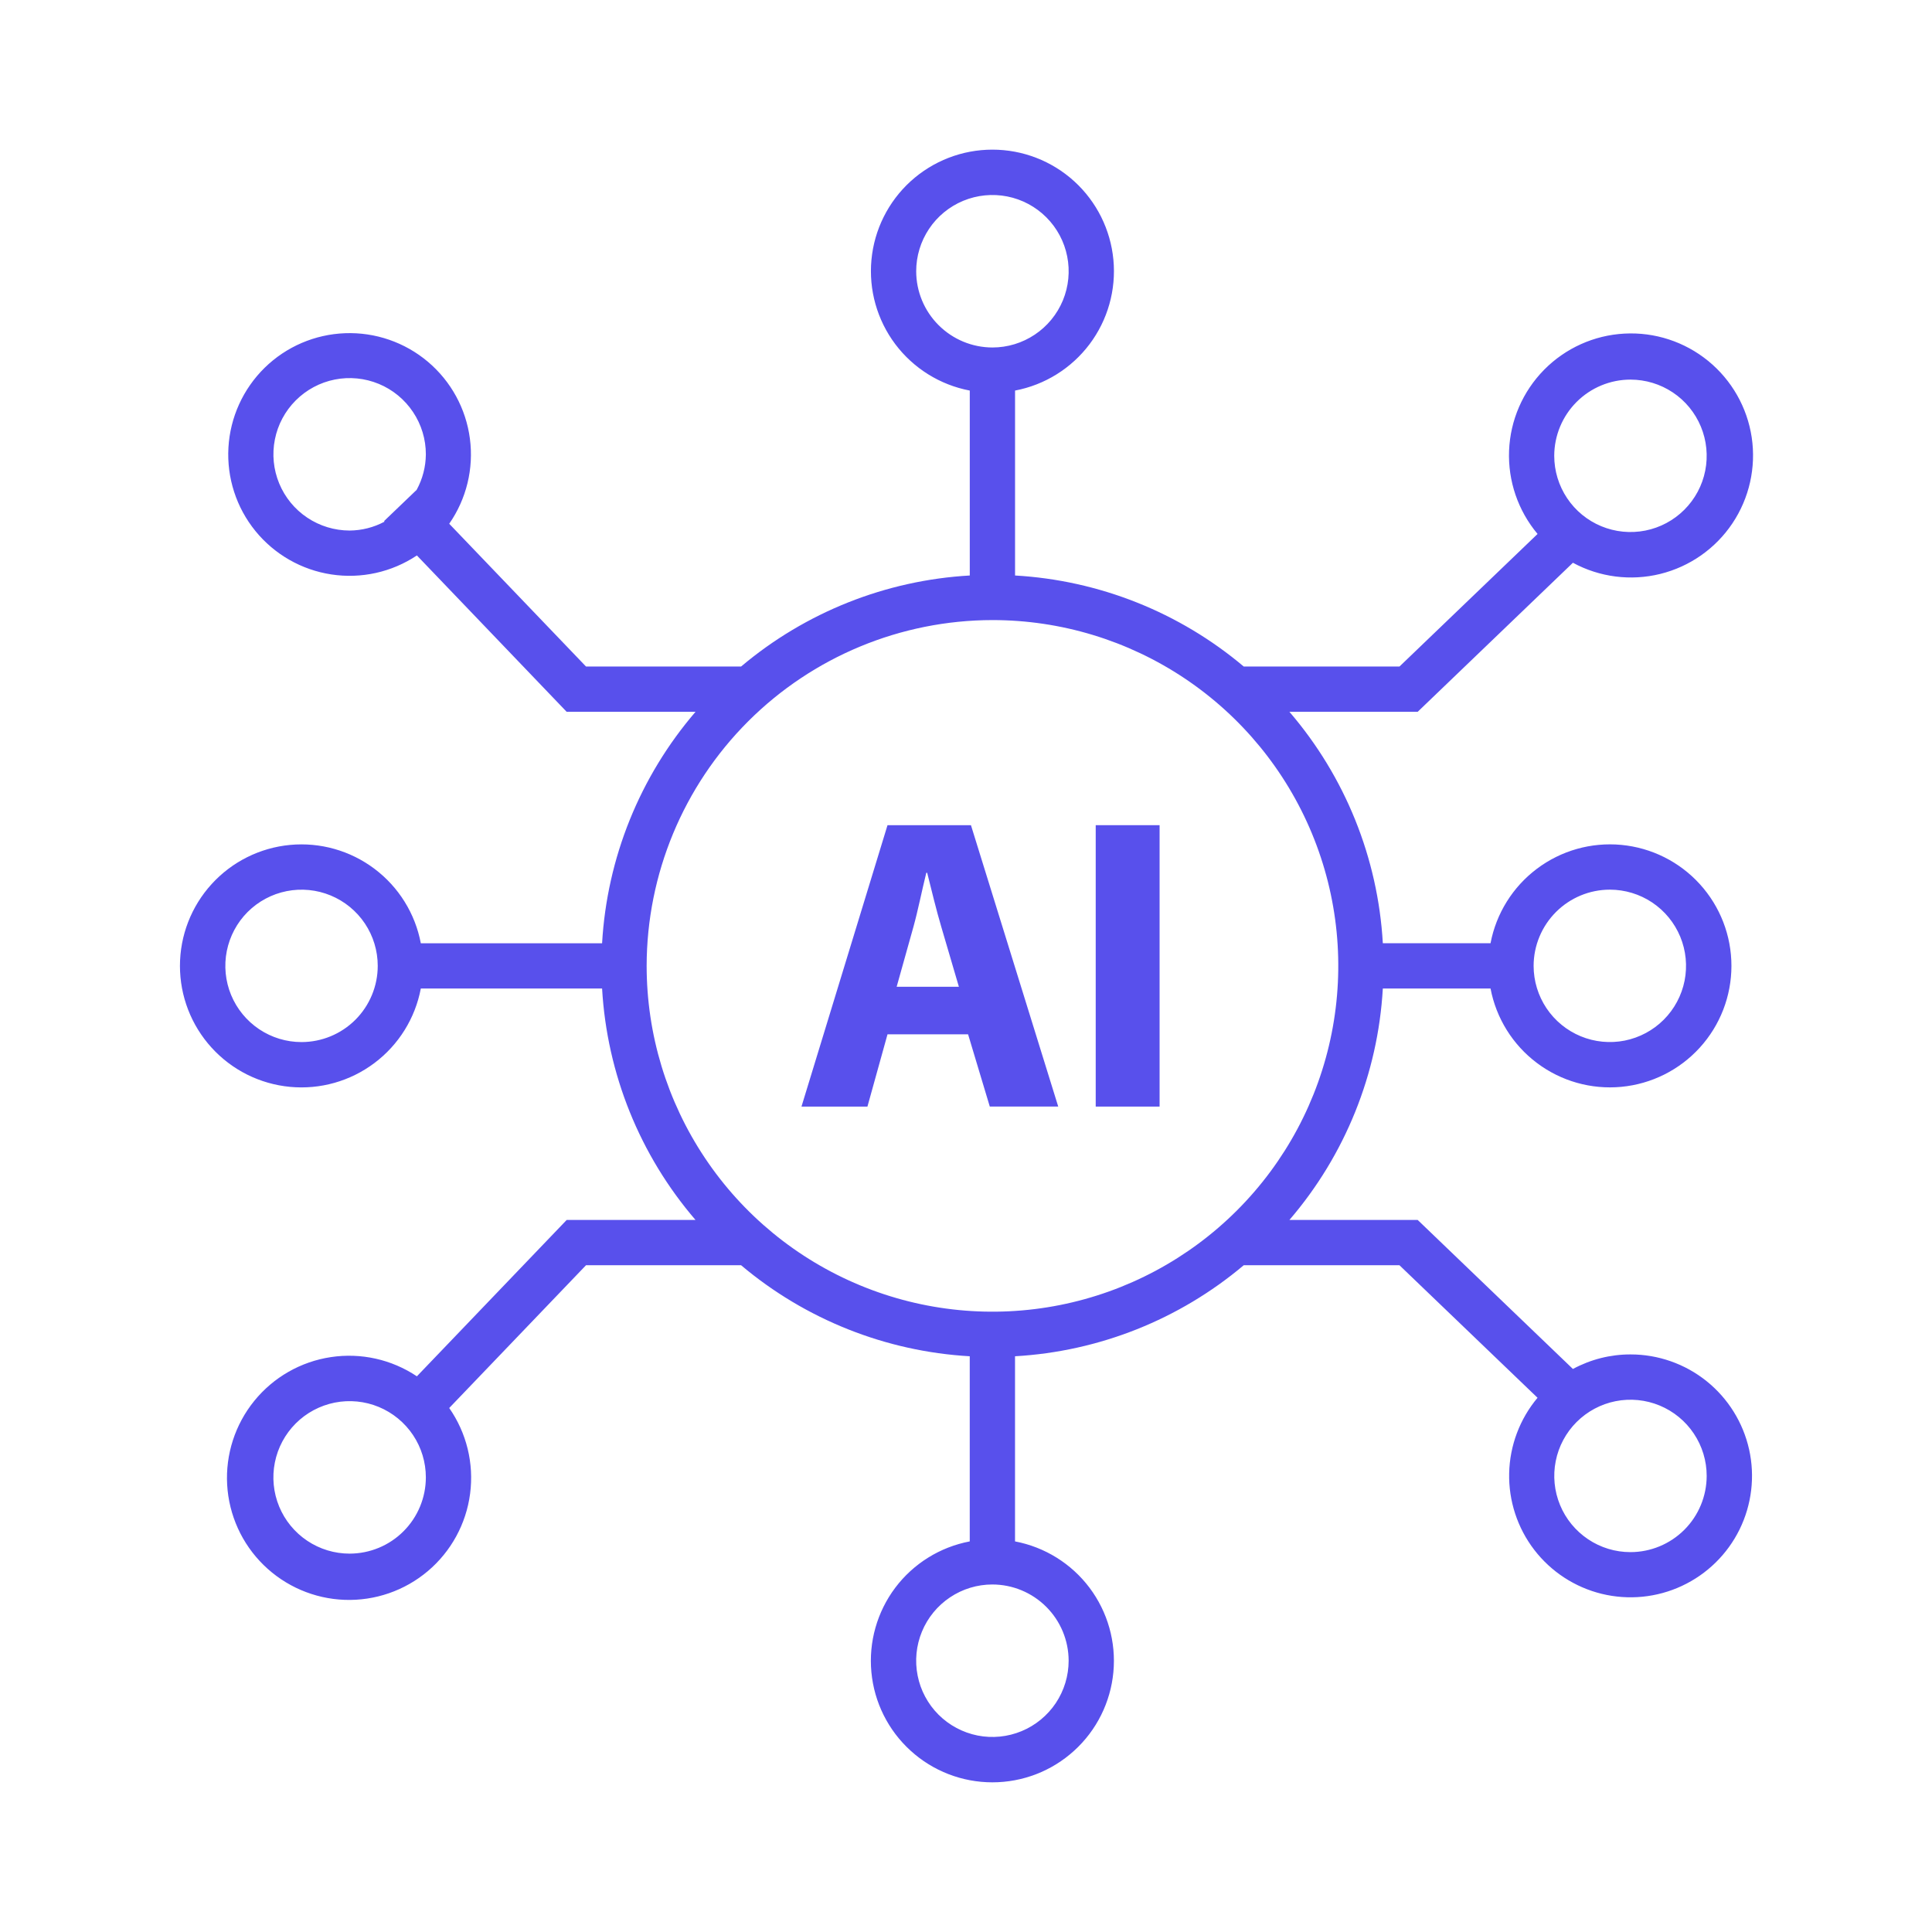 <svg width="64" height="64" viewBox="0 0 64 64" fill="none" xmlns="http://www.w3.org/2000/svg">
<path d="M54.011 44.867C53.346 44.866 52.691 45.032 52.105 45.349L46.963 40.413H42.713C44.559 38.266 45.646 35.572 45.808 32.745H49.376C49.563 33.73 50.111 34.61 50.912 35.212C51.713 35.815 52.71 36.097 53.708 36.003C54.706 35.909 55.633 35.446 56.307 34.705C56.982 33.964 57.356 32.998 57.356 31.995C57.356 30.993 56.982 30.027 56.307 29.286C55.633 28.545 54.706 28.082 53.708 27.988C52.71 27.894 51.713 28.176 50.912 28.779C50.111 29.381 49.563 30.261 49.376 31.245H45.808C45.646 28.42 44.559 25.726 42.713 23.579H46.963L52.105 18.642C52.99 19.122 54.022 19.253 54.999 19.012C55.976 18.77 56.828 18.173 57.388 17.337C57.948 16.501 58.176 15.486 58.028 14.49C57.879 13.495 57.364 12.591 56.584 11.955C55.804 11.319 54.815 10.996 53.81 11.051C52.805 11.105 51.857 11.533 51.15 12.25C50.444 12.967 50.03 13.921 49.99 14.927C49.95 15.932 50.287 16.917 50.934 17.688L46.36 22.079H41.2C39.068 20.281 36.41 19.224 33.625 19.064V12.938C34.61 12.751 35.49 12.203 36.093 11.402C36.695 10.601 36.977 9.604 36.883 8.606C36.789 7.608 36.327 6.681 35.586 6.006C34.844 5.331 33.878 4.957 32.875 4.957C31.873 4.957 30.907 5.331 30.165 6.006C29.424 6.681 28.961 7.608 28.868 8.606C28.774 9.604 29.056 10.601 29.658 11.402C30.261 12.203 31.141 12.751 32.125 12.938V19.064C29.341 19.223 26.683 20.281 24.55 22.079H19.412L14.881 17.35C15.452 16.528 15.697 15.523 15.566 14.53C15.436 13.538 14.94 12.63 14.175 11.984C13.41 11.338 12.432 11.001 11.432 11.038C10.431 11.075 9.481 11.483 8.766 12.184C8.052 12.885 7.624 13.827 7.567 14.827C7.51 15.826 7.828 16.811 8.459 17.588C9.09 18.365 9.988 18.879 10.977 19.029C11.967 19.18 12.977 18.955 13.81 18.4L18.772 23.58H23.04C21.195 25.727 20.107 28.421 19.945 31.247H13.94C13.754 30.262 13.206 29.382 12.405 28.78C11.604 28.177 10.607 27.895 9.609 27.989C8.611 28.083 7.684 28.546 7.01 29.287C6.335 30.028 5.961 30.994 5.961 31.997C5.961 32.999 6.335 33.965 7.01 34.706C7.684 35.447 8.611 35.91 9.609 36.004C10.607 36.098 11.604 35.816 12.405 35.213C13.206 34.611 13.754 33.731 13.94 32.746H19.945C20.107 35.573 21.195 38.267 23.04 40.413H18.772L13.81 45.592C12.972 45.032 11.956 44.805 10.96 44.956C9.963 45.106 9.059 45.623 8.424 46.405C7.789 47.187 7.468 48.178 7.525 49.184C7.582 50.189 8.012 51.138 8.732 51.843C9.451 52.548 10.408 52.96 11.415 52.997C12.421 53.034 13.406 52.694 14.175 52.043C14.944 51.392 15.443 50.478 15.573 49.479C15.704 48.48 15.457 47.468 14.881 46.642L19.412 41.913H24.55C26.682 43.71 29.34 44.768 32.124 44.928V51.061C31.139 51.248 30.259 51.795 29.656 52.596C29.054 53.398 28.772 54.395 28.866 55.393C28.959 56.391 29.422 57.319 30.164 57.993C30.905 58.669 31.871 59.042 32.874 59.042C33.877 59.042 34.843 58.669 35.584 57.993C36.326 57.319 36.788 56.391 36.882 55.393C36.976 54.395 36.694 53.398 36.092 52.596C35.489 51.795 34.609 51.248 33.624 51.061V44.928C36.409 44.769 39.067 43.711 41.2 41.913H46.359L50.933 46.303C50.345 47.005 50.013 47.886 49.993 48.802C49.973 49.718 50.266 50.613 50.823 51.339C51.381 52.066 52.17 52.58 53.059 52.798C53.949 53.015 54.886 52.923 55.716 52.535C56.546 52.148 57.219 51.489 57.624 50.668C58.028 49.846 58.141 48.911 57.942 48.017C57.743 47.123 57.245 46.324 56.531 45.751C55.816 45.178 54.927 44.866 54.011 44.867ZM53.328 29.471C53.828 29.471 54.316 29.619 54.731 29.896C55.146 30.174 55.469 30.568 55.66 31.029C55.851 31.49 55.901 31.998 55.804 32.488C55.706 32.977 55.466 33.427 55.113 33.78C54.76 34.133 54.31 34.373 53.821 34.471C53.331 34.568 52.823 34.518 52.362 34.327C51.901 34.136 51.507 33.813 51.229 33.398C50.952 32.983 50.803 32.495 50.803 31.995C50.804 31.326 51.071 30.684 51.544 30.211C52.017 29.738 52.659 29.471 53.328 29.471ZM54.011 12.575C54.511 12.575 54.999 12.723 55.414 13C55.83 13.277 56.153 13.672 56.344 14.133C56.535 14.595 56.585 15.102 56.488 15.592C56.391 16.082 56.15 16.532 55.797 16.885C55.444 17.238 54.994 17.479 54.504 17.576C54.014 17.673 53.507 17.623 53.045 17.432C52.584 17.241 52.189 16.918 51.912 16.502C51.635 16.087 51.486 15.599 51.486 15.1C51.487 14.43 51.754 13.788 52.227 13.315C52.7 12.842 53.342 12.575 54.011 12.575ZM11.581 17.575C11.082 17.574 10.594 17.426 10.178 17.148C9.763 16.871 9.44 16.477 9.249 16.015C9.058 15.554 9.008 15.046 9.106 14.556C9.203 14.066 9.444 13.617 9.797 13.264C10.15 12.911 10.6 12.67 11.09 12.573C11.579 12.476 12.087 12.526 12.549 12.717C13.01 12.908 13.404 13.232 13.681 13.647C13.959 14.062 14.107 14.55 14.107 15.05C14.104 15.461 13.999 15.866 13.802 16.227L12.722 17.262L12.739 17.28C12.382 17.471 11.985 17.572 11.581 17.575ZM11.581 51.466C11.081 51.466 10.593 51.318 10.178 51.04C9.763 50.763 9.439 50.368 9.248 49.907C9.057 49.445 9.007 48.937 9.105 48.447C9.202 47.957 9.443 47.508 9.796 47.154C10.149 46.801 10.599 46.561 11.089 46.463C11.579 46.366 12.087 46.416 12.548 46.607C13.01 46.799 13.404 47.123 13.682 47.538C13.959 47.953 14.107 48.441 14.107 48.941C14.106 49.611 13.84 50.253 13.366 50.726C12.893 51.2 12.251 51.465 11.581 51.466ZM30.35 8.986C30.35 8.486 30.498 7.998 30.775 7.583C31.052 7.167 31.447 6.843 31.908 6.652C32.37 6.461 32.878 6.411 33.368 6.508C33.858 6.605 34.308 6.846 34.661 7.199C35.014 7.552 35.255 8.002 35.352 8.492C35.45 8.982 35.4 9.49 35.209 9.952C35.017 10.413 34.694 10.808 34.278 11.085C33.863 11.363 33.374 11.511 32.875 11.511C32.206 11.51 31.564 11.243 31.091 10.77C30.617 10.297 30.351 9.655 30.35 8.986ZM9.987 34.52C9.488 34.52 9 34.372 8.585 34.094C8.17 33.816 7.847 33.422 7.656 32.961C7.465 32.499 7.416 31.992 7.513 31.503C7.611 31.013 7.851 30.563 8.204 30.21C8.557 29.858 9.007 29.617 9.497 29.52C9.986 29.423 10.494 29.473 10.955 29.664C11.416 29.855 11.81 30.178 12.088 30.593C12.365 31.008 12.513 31.496 12.513 31.995C12.513 32.665 12.246 33.307 11.773 33.781C11.299 34.254 10.657 34.52 9.987 34.52ZM32.876 20.541C35.142 20.54 37.357 21.212 39.241 22.471C41.125 23.73 42.593 25.519 43.46 27.612C44.328 29.705 44.554 32.008 44.112 34.231C43.67 36.453 42.579 38.494 40.977 40.096C39.375 41.698 37.334 42.789 35.112 43.231C32.889 43.673 30.586 43.447 28.493 42.579C26.4 41.712 24.61 40.244 23.352 38.36C22.093 36.476 21.421 34.261 21.421 31.995C21.425 28.959 22.633 26.047 24.78 23.899C26.928 21.752 29.84 20.544 32.876 20.541ZM35.4 55.013C35.4 55.512 35.252 56 34.975 56.416C34.697 56.831 34.303 57.155 33.842 57.346C33.38 57.538 32.873 57.588 32.383 57.491C31.893 57.393 31.443 57.153 31.089 56.8C30.736 56.447 30.495 55.997 30.398 55.507C30.3 55.017 30.35 54.51 30.541 54.048C30.732 53.586 31.055 53.192 31.471 52.914C31.886 52.636 32.374 52.488 32.873 52.488C33.543 52.489 34.185 52.755 34.658 53.228C35.132 53.701 35.399 54.343 35.4 55.013ZM54.009 51.416C53.51 51.416 53.022 51.268 52.608 50.99C52.193 50.712 51.869 50.318 51.679 49.857C51.488 49.395 51.438 48.888 51.536 48.398C51.633 47.909 51.874 47.459 52.227 47.106C52.58 46.754 53.03 46.513 53.519 46.416C54.009 46.319 54.517 46.369 54.978 46.56C55.439 46.751 55.833 47.074 56.11 47.489C56.388 47.904 56.536 48.392 56.536 48.892C56.535 49.561 56.269 50.203 55.796 50.676C55.322 51.149 54.681 51.416 54.011 51.416H54.009Z" fill="#5850EC"/>
<path d="M29.4 34.263H32.069L32.788 36.656H35.055L32.164 27.335H29.4L26.55 36.657H28.735L29.4 34.263ZM30.257 30.709C30.407 30.171 30.547 29.465 30.685 28.912H30.714C30.852 29.462 31.018 30.156 31.183 30.709L31.764 32.687H29.703L30.257 30.709Z" fill="#5850EC"/>
<path d="M38.413 27.335H36.297V36.657H38.413V27.335Z" fill="#5850EC"/>
</svg>
